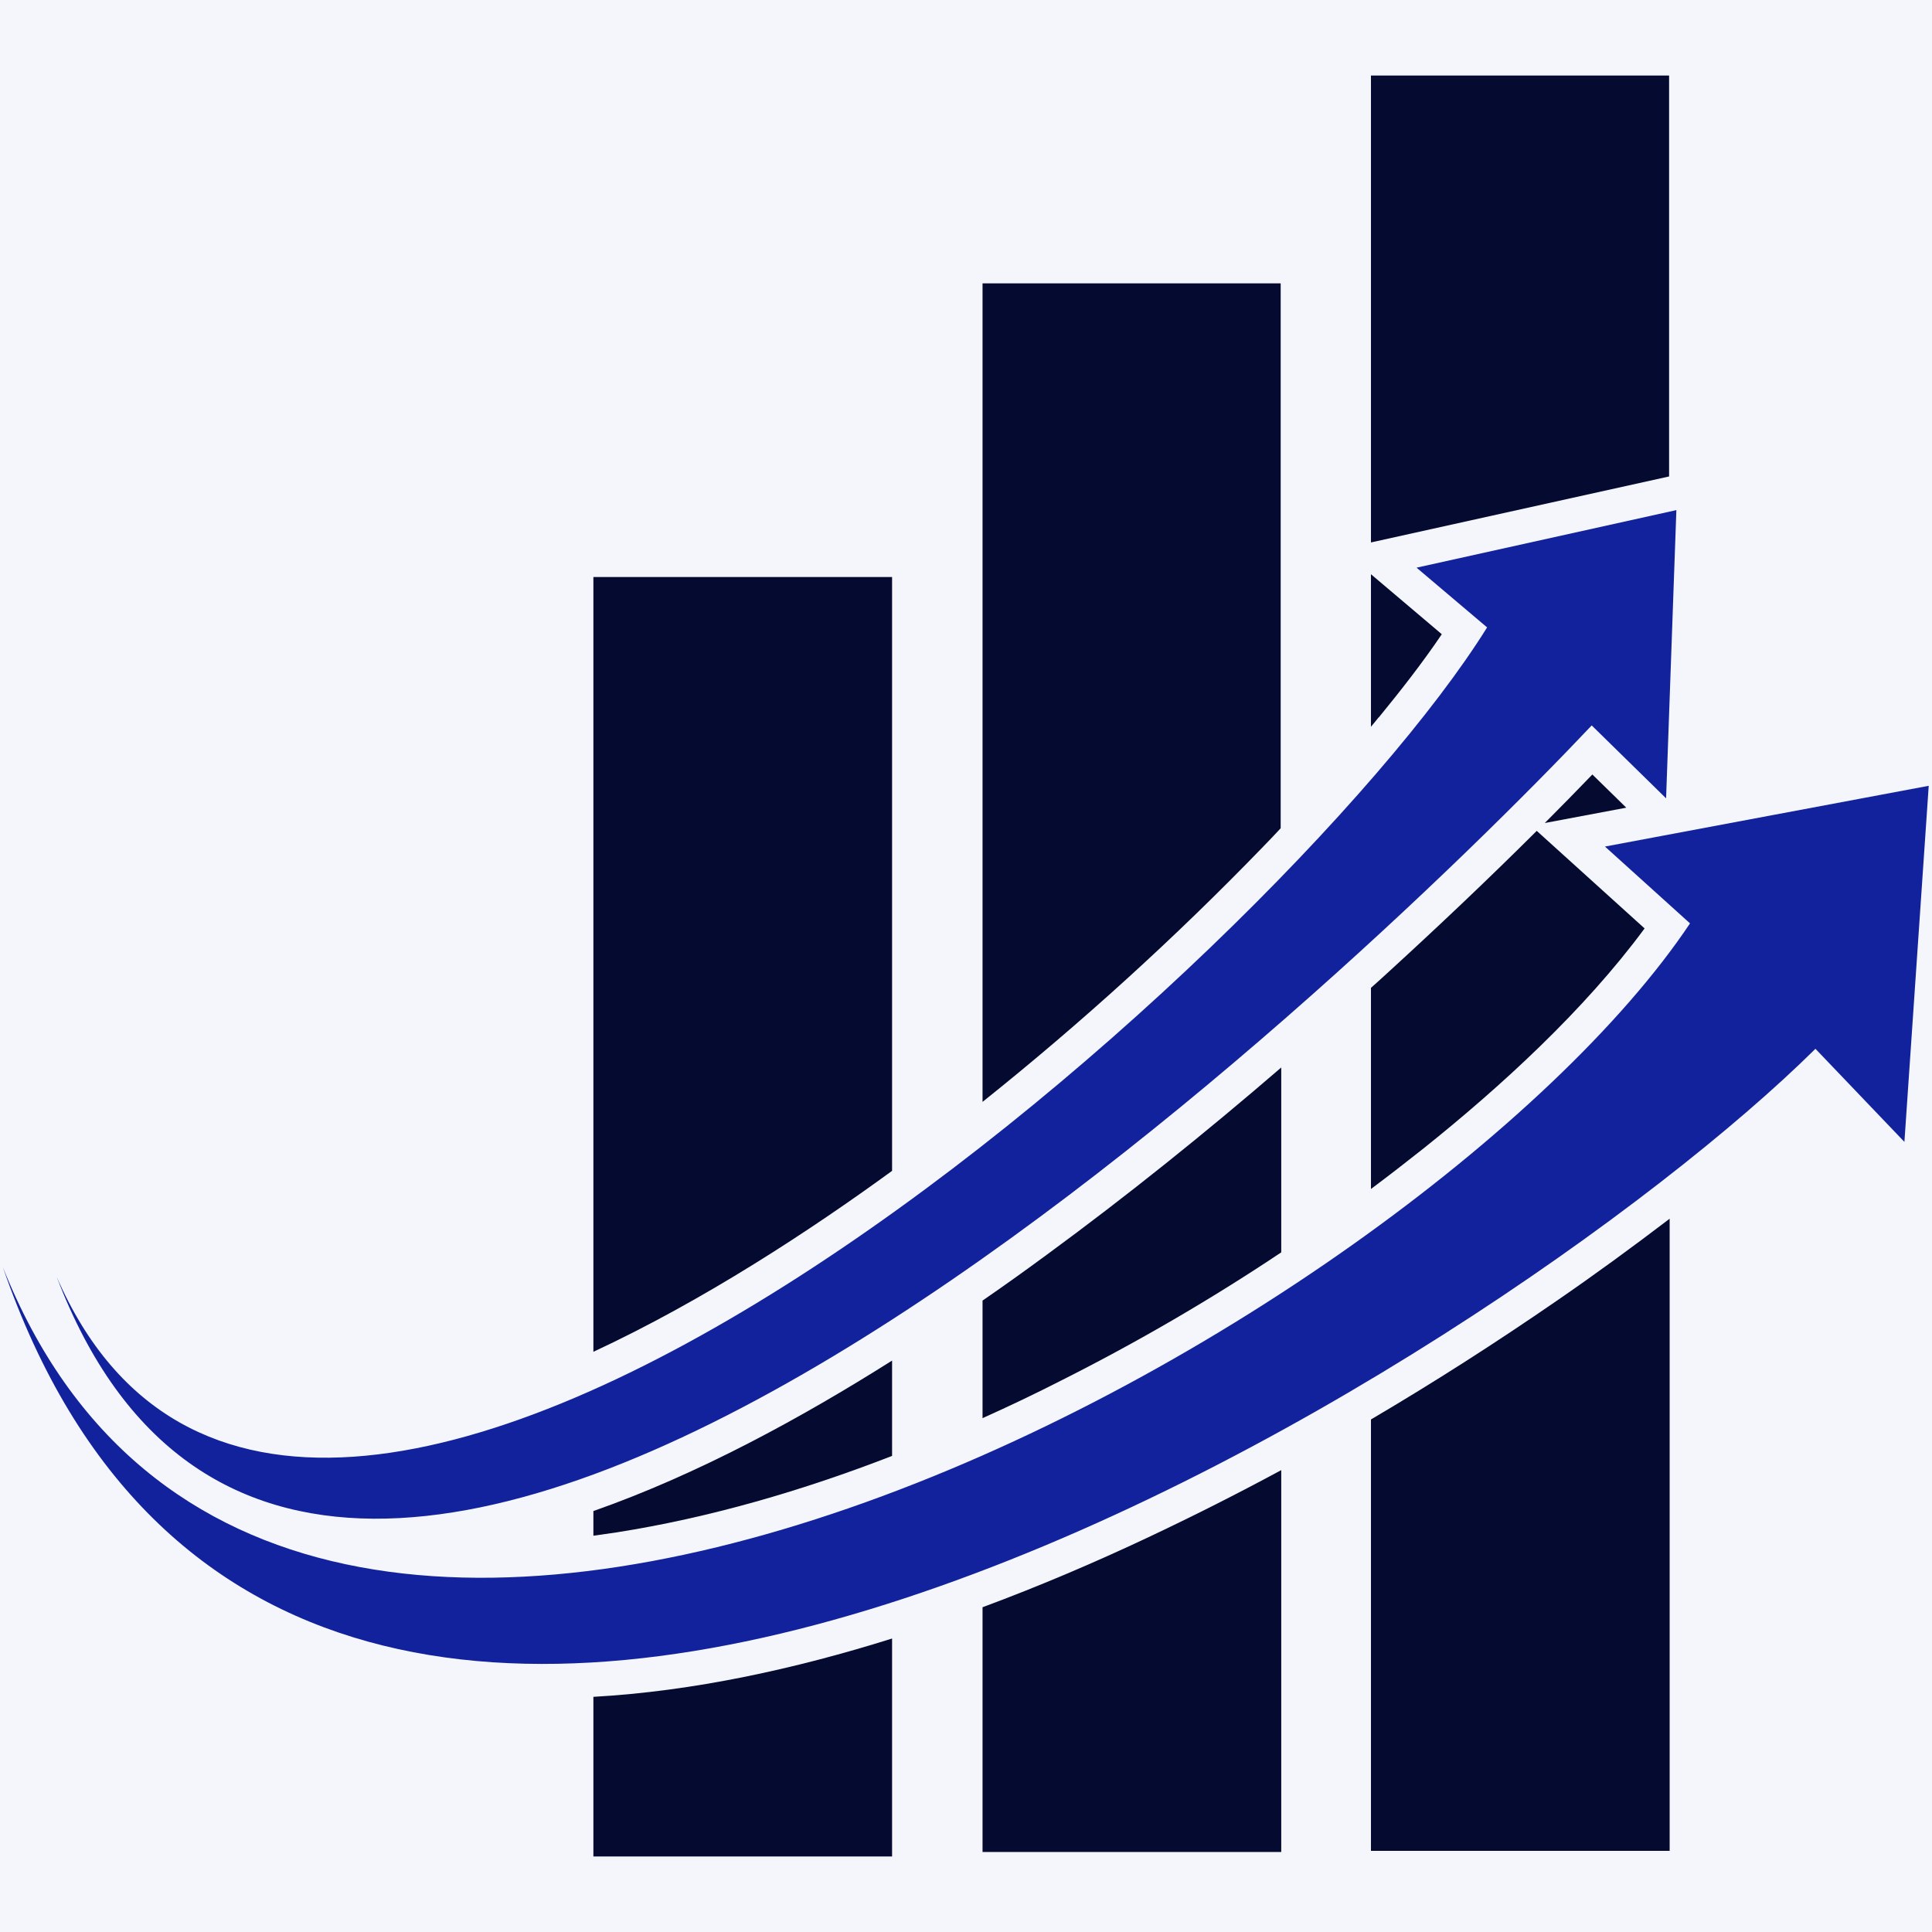 <svg xmlns="http://www.w3.org/2000/svg" xmlns:xlink="http://www.w3.org/1999/xlink" width="500" zoomAndPan="magnify" viewBox="0 0 375 375" height="500" preserveAspectRatio="xMidYMid meet" version="1.2"><defs><clipPath id="0a6f5420b5"><path d="M 266 14.66 L 324 14.66 L 324 106 L 266 106 Z M 266 14.66 "/></clipPath><clipPath id="e8ddb6f34e"><path d="M 115 318 L 174 318 L 174 360.41 L 115 360.41 Z M 115 318 "/></clipPath></defs><g id="603df67b38"><rect x="0" width="375" y="0" height="375" style="fill:#ffffff;fill-opacity:1;stroke:none;"/><rect x="0" width="375" y="0" height="375" style="fill:#f4f6fc;fill-opacity:1;stroke:none;"/><path style=" stroke:none;fill-rule:evenodd;fill:#12229d;fill-opacity:1;" d="M 288.633 121.797 C 248.324 186.555 58.035 355.66 11.016 247.871 C 62.207 382 261.566 190.945 308.949 140.805 L 323.387 154.957 L 325.383 99.012 L 274.953 110.184 L 288.668 121.797 Z M 328.031 179.227 C 275.605 257.664 54.367 381.164 0.566 245.984 C 58.469 413.887 291.75 263.652 352.375 203.57 L 369.645 221.641 L 374.363 152.523 L 311.523 164.316 Z M 328.031 179.227 "/><g clip-rule="nonzero" clip-path="url(#0a6f5420b5)"><path style=" stroke:none;fill-rule:evenodd;fill:#050a30;fill-opacity:1;" d="M 266.102 105.289 L 323.969 92.48 L 323.969 14.66 L 266.102 14.66 Z M 266.102 105.289 "/></g><path style=" stroke:none;fill-rule:evenodd;fill:#050a30;fill-opacity:1;" d="M 248.578 120.816 L 248.578 55.004 L 190.711 55.004 L 190.711 213.875 C 209.832 198.602 228.152 181.949 245.133 164.387 C 246.293 163.191 247.453 161.992 248.578 160.762 Z M 248.578 120.816 "/><path style=" stroke:none;fill-rule:evenodd;fill:#050a30;fill-opacity:1;" d="M 173.152 183.254 L 173.152 112 L 115.176 112 L 115.176 262.383 C 136.617 252.406 157.367 238.762 173.152 227.262 Z M 173.152 183.254 "/><path style=" stroke:none;fill-rule:evenodd;fill:#050a30;fill-opacity:1;" d="M 248.688 207.199 C 233.957 219.898 218.754 232.125 203.117 243.59 C 199.273 246.418 195.137 249.395 190.711 252.441 L 190.711 275.262 C 195.973 272.902 201.125 270.438 206.168 267.859 C 220.715 260.531 235.008 252.223 248.688 243.082 Z M 248.688 207.199 "/><path style=" stroke:none;fill-rule:evenodd;fill:#050a30;fill-opacity:1;" d="M 266.102 191.781 L 266.102 230.781 C 269.547 228.207 272.922 225.594 276.262 222.945 C 291.281 210.938 307.496 196.098 319.215 180.207 L 298.281 161.27 C 288.887 170.629 279.234 179.77 269.512 188.66 C 268.387 189.676 267.262 190.727 266.102 191.742 Z M 266.102 191.781 "/><path style=" stroke:none;fill-rule:evenodd;fill:#050a30;fill-opacity:1;" d="M 173.152 282.59 L 173.152 264.086 C 155.52 275.227 135.457 286.18 115.176 293.293 L 115.176 298.082 C 116.699 297.863 118.223 297.645 119.711 297.43 C 137.707 294.598 155.773 289.34 173.152 282.59 Z M 173.152 282.59 "/><g clip-rule="nonzero" clip-path="url(#e8ddb6f34e)"><path style=" stroke:none;fill-rule:evenodd;fill:#050a30;fill-opacity:1;" d="M 173.152 318.035 C 154.32 323.949 134.586 328.266 115.176 329.355 L 115.176 360.34 L 173.152 360.34 Z M 173.152 318.035 "/></g><path style=" stroke:none;fill-rule:evenodd;fill:#050a30;fill-opacity:1;" d="M 190.711 311.977 L 190.711 359.469 L 248.688 359.469 L 248.688 285.348 C 240.09 289.992 231.383 294.383 222.602 298.516 C 212.66 303.195 201.922 307.805 190.676 311.977 Z M 190.711 311.977 "/><path style=" stroke:none;fill-rule:evenodd;fill:#050a30;fill-opacity:1;" d="M 266.102 275.516 L 266.102 359.25 L 324.078 359.25 L 324.078 236.551 C 316.895 242.027 309.602 247.363 302.164 252.477 C 290.48 260.531 278.438 268.258 266.102 275.516 Z M 266.102 275.516 "/><path style=" stroke:none;fill-rule:evenodd;fill:#050a30;fill-opacity:1;" d="M 267.625 139.246 C 271.871 134.059 276.078 128.688 279.852 123.102 L 266.102 111.457 L 266.102 141.059 C 266.609 140.441 267.117 139.863 267.59 139.246 Z M 267.625 139.246 "/><path style=" stroke:none;fill-rule:evenodd;fill:#050a30;fill-opacity:1;" d="M 309.094 150.312 C 306.047 153.469 302.961 156.625 299.844 159.746 L 315.66 156.77 L 309.059 150.312 Z M 309.094 150.312 "/></g></svg>